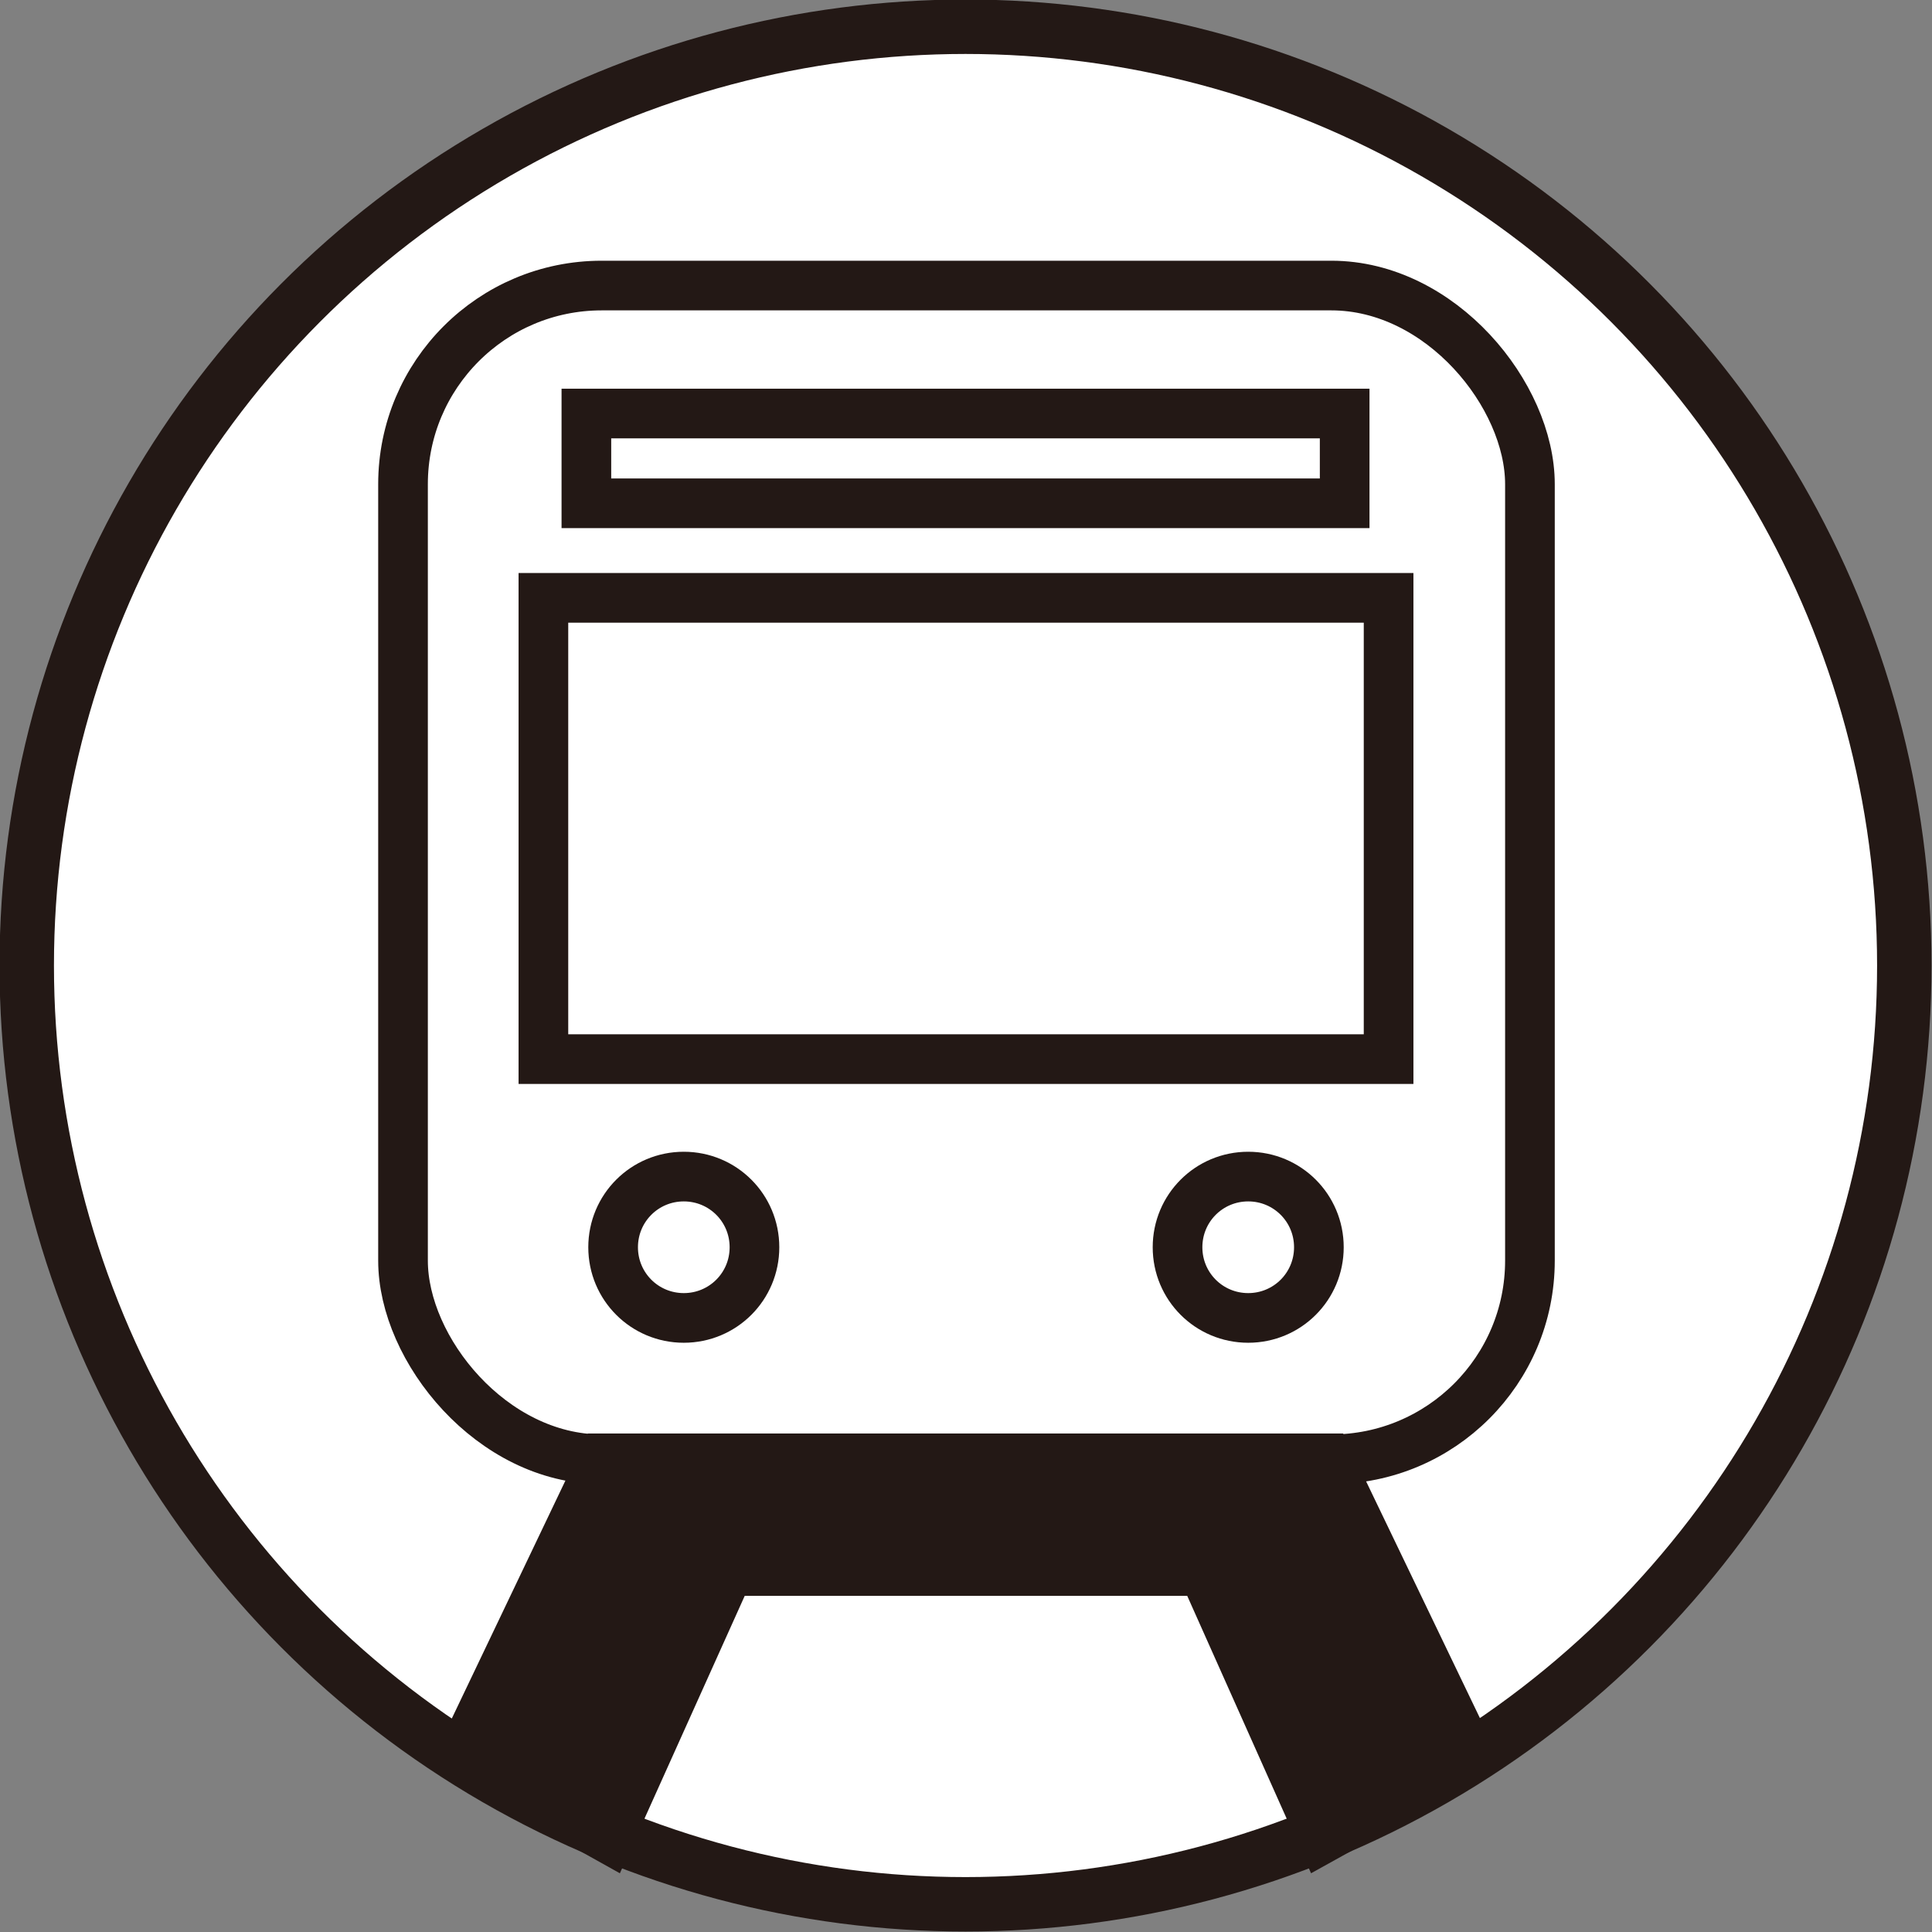 <?xml version="1.0" encoding="UTF-8"?><svg id="_レイヤー_2" xmlns="http://www.w3.org/2000/svg" viewBox="0 0 20.23 20.23"><rect x="0" y="0" width="20.23" height="20.23" fill="#808080" stroke="none"/><defs><style>.cls-1{fill:#231815;}.cls-2{fill:#fff;stroke-width:.57px;}.cls-2,.cls-3{stroke:#231815;}.cls-3{fill:none;stroke-width:.52px;}</style></defs><g id="_レイヤー1"><g><circle class="cls-2" cx="10.11" cy="10.11" r="9.83"/><rect class="cls-3" x="4.22" y="2.99" width="11.8" height="12.29" rx="2.08" ry="2.08"/><path class="cls-3" d="M12.33,13.06c0-.41,.33-.74,.74-.74s.74,.33,.74,.74-.33,.74-.74,.74-.74-.33-.74-.74Z"/><path class="cls-3" d="M7.9,13.06c0-.41-.33-.74-.74-.74s-.74,.33-.74,.74,.33,.74,.74,.74,.74-.33,.74-.74Z"/><rect class="cls-3" x="5.69" y="6.26" width="8.85" height="4.83"/><rect class="cls-3" x="6.14" y="4.33" width="7.94" height=".94"/><polygon class="cls-1" points="6.32 15.27 4.83 18.39 6.37 19.25 7.63 16.45 12.6 16.45 13.85 19.25 15.4 18.39 13.9 15.27 6.32 15.27"/><polygon class="cls-3" points="6.32 15.27 4.83 18.39 6.37 19.25 7.63 16.45 12.6 16.45 13.85 19.25 15.4 18.39 13.9 15.27 6.32 15.27"/></g></g></svg>